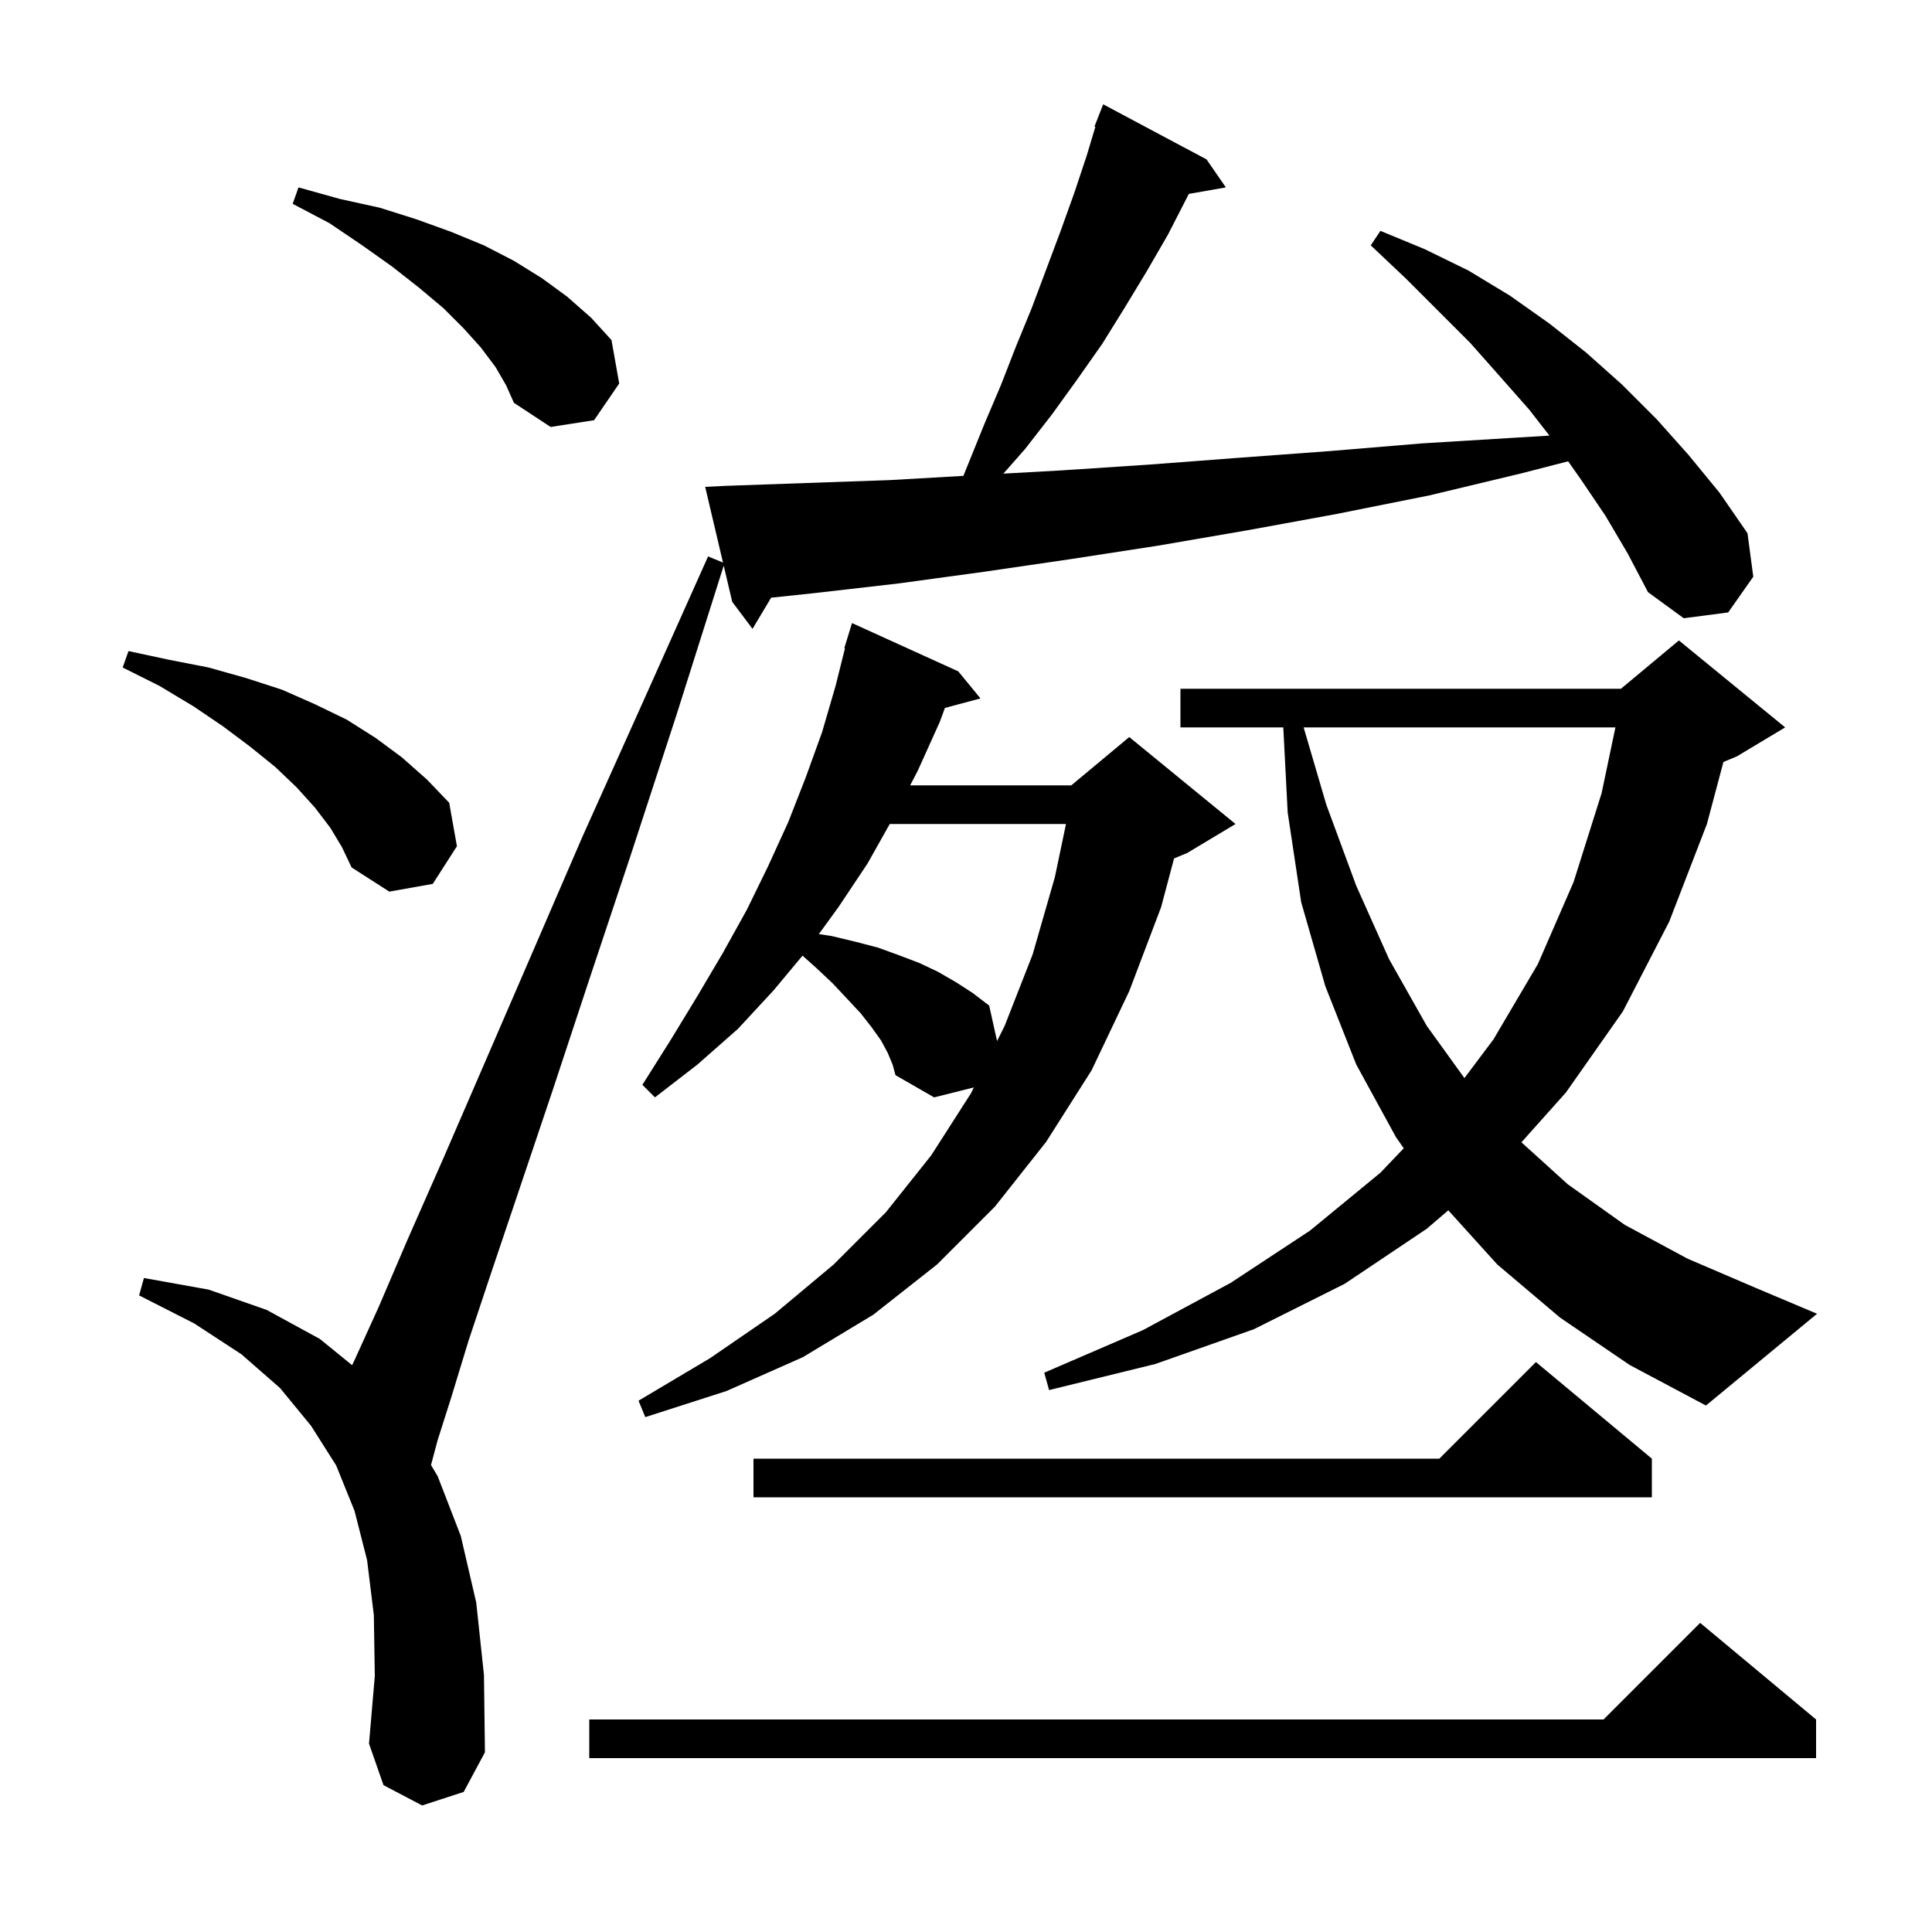 <svg xmlns="http://www.w3.org/2000/svg" xmlns:xlink="http://www.w3.org/1999/xlink" version="1.1" baseProfile="full" viewBox="0 0 200 200" width="200" height="200">
<g fill="black">
<path d="M 188.0 178.0 L 188.0 182.0 L 61.0 182.0 L 61.0 178.0 L 166.0 178.0 L 176.0 168.0 Z M 171.0 151.0 L 171.0 155.0 L 78.0 155.0 L 78.0 151.0 L 149.0 151.0 L 159.0 141.0 Z M 91.9 109.0 L 91.2 107.7 L 90.2 106.3 L 89.1 104.9 L 87.7 103.4 L 86.2 101.8 L 84.5 100.2 L 83.077 98.927 L 80.1 102.5 L 76.4 106.5 L 72.2 110.2 L 67.8 113.6 L 66.5 112.3 L 69.4 107.7 L 72.2 103.1 L 74.8 98.7 L 77.3 94.2 L 79.5 89.7 L 81.6 85.1 L 83.4 80.5 L 85.1 75.8 L 86.5 71.0 L 87.471 67.115 L 87.4 67.1 L 88.2 64.5 L 99.2 69.5 L 101.5 72.3 L 97.816 73.287 L 97.3 74.7 L 95.0 79.8 L 94.219 81.3 L 110.9 81.3 L 116.9 76.3 L 127.9 85.3 L 122.9 88.3 L 121.538 88.867 L 120.2 93.9 L 116.9 102.6 L 113.0 110.8 L 108.3 118.2 L 103.0 124.9 L 97.0 130.9 L 90.4 136.1 L 83.1 140.5 L 75.2 144.0 L 66.8 146.7 L 66.1 145.0 L 73.5 140.6 L 80.2 136.0 L 86.3 130.9 L 91.7 125.5 L 96.4 119.6 L 100.5 113.2 L 100.814 112.571 L 96.7 113.6 L 92.7 111.3 L 92.4 110.2 Z M 161.5 136.4 L 155.0 130.9 L 149.926 125.292 L 147.7 127.2 L 139.2 132.9 L 129.8 137.6 L 119.6 141.2 L 108.6 143.9 L 108.1 142.1 L 118.3 137.7 L 127.4 132.8 L 135.6 127.4 L 142.9 121.4 L 145.314 118.871 L 144.5 117.7 L 140.4 110.2 L 137.2 102.1 L 134.7 93.4 L 133.3 84.1 L 132.846 75.3 L 122.2 75.3 L 122.2 71.3 L 167.8 71.3 L 173.8 66.3 L 184.8 75.3 L 179.8 78.3 L 178.408 78.88 L 176.7 85.3 L 172.8 95.4 L 168.0 104.7 L 162.1 113.1 L 157.498 118.251 L 162.3 122.6 L 168.2 126.8 L 174.7 130.3 L 181.7 133.3 L 188.1 136.0 L 176.6 145.5 L 168.7 141.3 Z M 134.952 75.3 L 137.3 83.3 L 140.4 91.7 L 143.8 99.3 L 147.7 106.2 L 151.597 111.603 L 154.6 107.6 L 159.2 99.8 L 162.9 91.3 L 165.8 82.1 L 167.228 75.3 Z M 92.106 85.3 L 89.8 89.4 L 86.8 93.9 L 84.767 96.695 L 86.1 96.9 L 88.6 97.5 L 90.9 98.1 L 93.1 98.9 L 95.2 99.7 L 97.1 100.6 L 99.0 101.7 L 100.7 102.8 L 102.4 104.1 L 103.215 107.769 L 104.0 106.2 L 106.9 98.8 L 109.2 90.8 L 110.351 85.3 Z M 34.2 85.7 L 32.6 83.6 L 30.7 81.5 L 28.5 79.4 L 25.9 77.3 L 23.1 75.2 L 20.0 73.1 L 16.5 71.0 L 12.7 69.1 L 13.3 67.4 L 17.5 68.3 L 21.6 69.1 L 25.5 70.2 L 29.2 71.4 L 32.6 72.9 L 35.9 74.5 L 38.9 76.4 L 41.6 78.4 L 44.2 80.7 L 46.5 83.1 L 47.3 87.6 L 44.8 91.5 L 40.3 92.3 L 36.4 89.8 L 35.4 87.7 Z M 166.2 53.4 L 163.7 49.7 L 162.333 47.754 L 157.5 49.0 L 147.9 51.3 L 138.4 53.2 L 129.1 54.9 L 119.8 56.5 L 110.7 57.9 L 101.8 59.2 L 93.0 60.4 L 84.3 61.4 L 79.825 61.874 L 77.9 65.1 L 75.8 62.3 L 74.919 58.556 L 70.0 74.1 L 65.3 88.5 L 61.0 101.4 L 57.2 112.9 L 53.8 123.0 L 50.9 131.6 L 48.5 138.8 L 46.7 144.7 L 45.3 149.1 L 44.617 151.662 L 45.3 152.8 L 47.7 159.0 L 49.3 165.9 L 50.1 173.4 L 50.2 181.4 L 48.0 185.5 L 43.7 186.9 L 39.7 184.8 L 38.2 180.5 L 38.8 173.5 L 38.7 167.2 L 38.0 161.5 L 36.7 156.4 L 34.8 151.7 L 32.2 147.6 L 29.0 143.7 L 25.0 140.2 L 20.1 137.0 L 14.4 134.1 L 14.9 132.3 L 21.6 133.5 L 27.6 135.6 L 33.1 138.6 L 36.451 141.323 L 36.7 140.8 L 39.2 135.3 L 42.2 128.3 L 45.9 119.9 L 50.1 110.2 L 54.9 99.1 L 60.3 86.6 L 66.5 72.8 L 73.3 57.6 L 74.844 58.236 L 73.0 50.4 L 75.0 50.3 L 83.5 50.0 L 92.1 49.7 L 99.73 49.262 L 101.9 43.9 L 103.6 39.9 L 105.2 35.8 L 106.8 31.9 L 109.8 23.9 L 111.2 20.0 L 112.5 16.1 L 113.392 13.127 L 113.3 13.1 L 114.2 10.8 L 124.9 16.5 L 126.9 19.4 L 123.068 20.072 L 120.9 24.3 L 118.7 28.1 L 116.4 31.9 L 114.1 35.6 L 111.5 39.3 L 108.9 42.9 L 106.1 46.5 L 103.868 49.03 L 109.8 48.7 L 118.9 48.1 L 128.1 47.4 L 137.6 46.7 L 147.2 45.9 L 157.0 45.3 L 160.397 45.096 L 158.3 42.4 L 155.3 39.0 L 152.2 35.5 L 145.5 28.8 L 141.9 25.4 L 142.9 23.9 L 147.5 25.8 L 152.0 28.0 L 156.3 30.6 L 160.4 33.5 L 164.2 36.5 L 167.9 39.8 L 171.5 43.4 L 174.8 47.1 L 178.0 51.0 L 180.9 55.2 L 181.5 59.7 L 178.9 63.4 L 174.3 64.0 L 170.6 61.3 L 168.5 57.3 Z M 51.3 38.0 L 49.8 36.0 L 48.0 34.0 L 45.9 31.9 L 43.4 29.8 L 40.6 27.6 L 37.5 25.4 L 34.1 23.1 L 30.3 21.1 L 30.9 19.4 L 35.2 20.6 L 39.3 21.5 L 43.1 22.7 L 46.7 24.0 L 50.1 25.4 L 53.2 27.0 L 56.1 28.8 L 58.7 30.7 L 61.2 32.9 L 63.3 35.2 L 64.1 39.7 L 61.5 43.5 L 57.0 44.2 L 53.2 41.7 L 52.4 39.9 Z " />
</g>
</svg>
